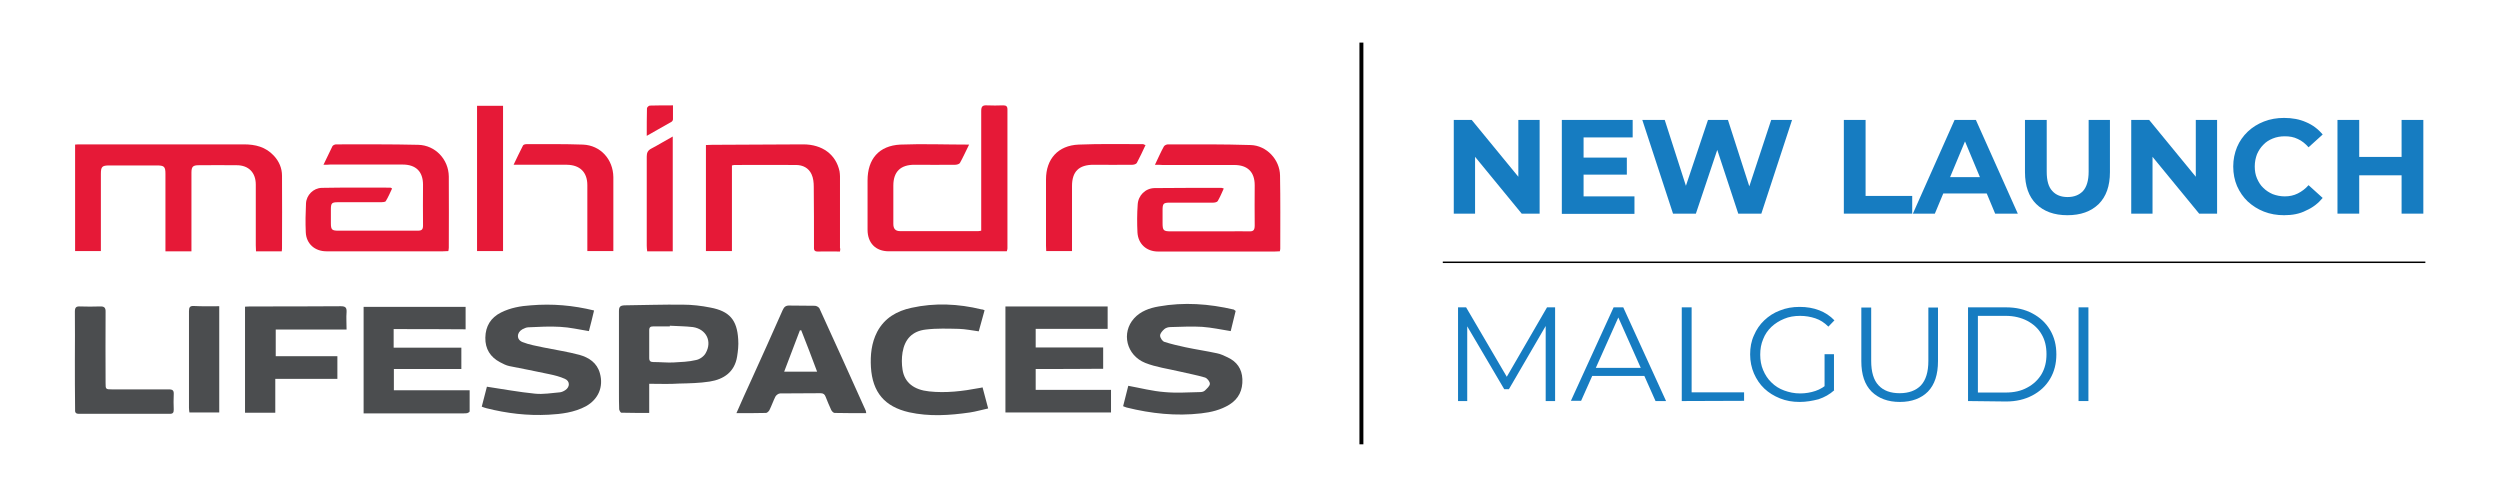 <?xml version="1.0" encoding="utf-8"?>
<!-- Generator: Adobe Illustrator 24.0.1, SVG Export Plug-In . SVG Version: 6.00 Build 0)  -->
<svg version="1.1" id="Layer_1" xmlns="http://www.w3.org/2000/svg" xmlns:xlink="http://www.w3.org/1999/xlink" x="0px" y="0px"
	 viewBox="0 0 1115.2 217.2" style="enable-background:new 0 0 1115.2 217.2;" xml:space="preserve">
<style type="text/css">
	.st0{fill:#E61937;}
	.st1{fill:#4B4D4F;}
	.st2{fill:#167CC1;}
	.st3{fill:none;stroke:#000000;stroke-width:0.664;stroke-miterlimit:10;}
	.st4{fill:none;stroke:#000000;stroke-width:1.759;stroke-miterlimit:10;}
</style>
<g>
	<g>
		<path class="st0" d="M45,112c-4,0-7.6,0-11.5,0c0-15.9,0-31.6,0-47.5c0.9-0.1,1.7-0.1,2.5-0.1c24.2,0,48.5,0,72.7,0
			c5.2,0,9.8,1.1,13.5,5.1c2.3,2.5,3.6,5.5,3.6,8.9c0.1,10.8,0,21.6,0,32.5c0,0.4-0.1,0.7-0.1,1.2c-3.8,0-7.6,0-11.5,0
			c0-1-0.1-1.8-0.1-2.7c0-9,0-18.1,0-27.1c0-5.3-3.2-8.6-8.5-8.6c-5.6-0.1-11.3,0-16.9,0c-2.6,0-3.3,0.6-3.3,3.3
			c0,10.7,0,21.5,0,32.2c0,0.9,0,1.8,0,2.9c-3.8,0-7.5,0-11.6,0c0-0.9,0-1.8,0-2.6c0-10.7,0-21.3,0-32c0-3.2-0.6-3.7-3.8-3.7
			c-7.1,0-14.2,0-21.3,0c-3.2,0-3.7,0.6-3.7,3.8c0,10.6,0,21.2,0,31.8C45,110,45,110.9,45,112z"/>
		<path class="st0" d="M432.3,64.5c-1.5,3-2.7,5.7-4.1,8.2c-0.3,0.5-1.4,0.8-2.1,0.8c-6.1,0.1-12.1,0-18.2,0c-6.2,0-9.4,3.1-9.4,9.3
			c0,5.7,0,11.4,0,17.1c0,2.1,0.9,3.2,3,3.2c11.6,0,23.3,0,34.9,0c0.4,0,0.7-0.1,1.3-0.2c0-0.9,0-1.8,0-2.7c0-16.9,0-33.8,0-50.7
			c0-2,0.6-2.6,2.5-2.5c2.4,0.1,4.9,0.1,7.3,0c1.3,0,1.9,0.4,1.9,1.8c0,20.7,0,41.3,0,62c0,0.4-0.1,0.7-0.3,1.3c-0.8,0-1.6,0-2.4,0
			c-16.7,0-33.5,0-50.2,0c-5.9,0-9.5-3.7-9.5-9.6c0-7.3,0-14.7,0-22c0-9.6,5.1-15.5,14.6-16C411.7,64.1,421.7,64.5,432.3,64.5z"/>
		<path class="st0" d="M144.3,73.5c1.4-3,2.7-5.7,4-8.3c0.2-0.4,1.1-0.8,1.6-0.8c12.2,0,24.4-0.1,36.7,0.2
			c7.6,0.2,13.5,6.5,13.6,14.1c0.1,10.6,0,21.2,0,31.8c0,0.4-0.1,0.9-0.2,1.5c-0.8,0-1.6,0.1-2.4,0.1c-17.3,0-34.7,0-52,0
			c-5.2,0-9-3.4-9.2-8.5c-0.2-4.3-0.1-8.6,0.1-12.9c0.2-3.7,3.3-6.8,7-6.9c10.2-0.2,20.4-0.1,30.7-0.1c0.1,0,0.2,0.1,0.7,0.4
			c-0.9,1.9-1.7,3.8-2.8,5.6c-0.2,0.4-1.3,0.5-2,0.5c-6.4,0-12.9,0-19.3,0c-2.8,0-3.2,0.4-3.2,3.2c0,2.1,0,4.1,0,6.2
			c0,2.9,0.5,3.3,3.4,3.3c3.3,0,6.5,0,9.8,0c8.5,0,17,0,25.6,0c1.8,0,2.3-0.6,2.3-2.3c-0.1-6.1,0-12.1,0-18.2c0-5.9-3.2-9-9.1-9
			c-10.8,0-21.6,0-32.4,0C146.3,73.5,145.5,73.5,144.3,73.5z"/>
		<path class="st0" d="M515.2,73.5c1.5-3.1,2.6-5.7,4-8.2c0.3-0.5,1.2-0.9,1.8-0.9c12.3,0,24.6-0.1,36.9,0.3
			c7.1,0.2,13,6.5,13.1,13.6c0.2,10.9,0.1,21.8,0.1,32.7c0,0.3-0.1,0.6-0.2,1.1c-0.8,0-1.6,0.1-2.3,0.1c-17.3,0-34.7,0-52,0
			c-5.2,0-8.9-3.4-9.2-8.5c-0.2-4.1-0.2-8.3,0.1-12.4c0.2-4.1,3.4-7.3,7.5-7.4c9.9-0.1,19.9-0.1,29.8-0.1c0.3,0,0.5,0.1,1.1,0.3
			c-0.9,2-1.7,3.9-2.7,5.6c-0.3,0.5-1.4,0.7-2.1,0.7c-6.4,0-12.9,0-19.3,0c-2.8,0-3.2,0.4-3.2,3.3c0,1.9,0,3.9,0,5.8
			c0,3.3,0.4,3.7,3.7,3.7c8.6,0,17.2,0,25.8,0c3,0,5.9-0.1,8.9,0c2,0.1,2.7-0.4,2.7-2.6c-0.1-6,0-12,0-18c0-5.9-3.2-9-9.1-9
			c-10.7,0-21.3,0-32,0C517.4,73.5,516.6,73.5,515.2,73.5z"/>
		<path class="st1" d="M175.6,146.8c0,2.8,0,5.3,0,8.3c10.1,0,20.1,0,30.2,0c0,3.3,0,6.2,0,9.5c-10,0-20,0-30.1,0c0,3.3,0,6.2,0,9.5
			c11.1,0,22.2,0,33.8,0c0,3.3,0,6.4,0,9.4c0,0.3-0.7,0.7-1.1,0.8c-0.6,0.1-1.2,0.1-1.8,0.1c-13.9,0-27.9,0-41.8,0
			c-0.8,0-1.6,0-2.6,0c0-15.9,0-31.6,0-47.5c15.1,0,30.2,0,45.5,0c0,3.3,0,6.5,0,10C197,146.8,186.4,146.8,175.6,146.8z"/>
		<path class="st1" d="M462,164.6c0,3.2,0,6.1,0,9.3c11.1,0,22.3,0,33.6,0c0,3.4,0,6.7,0,10.1c-15.6,0-31.2,0-47.1,0
			c0-15.7,0-31.4,0-47.3c15.2,0,30.3,0,45.6,0c0,3.3,0,6.5,0,10c-10.7,0-21.3,0-32.1,0c0,2.8,0,5.4,0,8.3c10.1,0,20,0,30.1,0
			c0,3.3,0,6.3,0,9.5C482.1,164.6,472.1,164.6,462,164.6z"/>
		<path class="st1" d="M265,138.5c-0.8,3.3-1.5,6.3-2.3,9.2c-4.4-0.7-8.6-1.7-12.8-1.9c-4.7-0.3-9.4,0-14.2,0.2
			c-0.9,0-1.9,0.5-2.7,0.9c-2.6,1.5-2.7,4.6,0.1,5.7c3,1.2,6.2,1.7,9.4,2.4c5.3,1.1,10.8,1.9,16,3.3c4.2,1.2,7.8,3.5,9.1,8.2
			c1.7,6.1-0.7,11.6-6.2,14.7c-5.2,2.8-11,3.5-16.7,3.8c-9.4,0.5-18.6-0.6-27.7-2.9c-0.7-0.2-1.4-0.4-2.1-0.7
			c0.8-3.2,1.6-6.3,2.3-8.9c7.3,1.1,14.3,2.4,21.4,3.1c3.7,0.4,7.5-0.3,11.2-0.6c0.8-0.1,1.7-0.5,2.4-1c2.1-1.4,2.1-4-0.2-5
			c-2.2-1-4.6-1.6-7-2.1c-5.9-1.3-11.9-2.4-17.8-3.6c-1.4-0.3-2.8-1-4.1-1.7c-4.4-2.3-6.7-6-6.6-11c0.1-5.1,2.4-8.9,7-11.2
			c4.2-2.1,8.7-2.9,13.3-3.2C246.4,135.4,255.6,136.2,265,138.5z"/>
		<path class="st1" d="M551.2,138.7c-0.7,3-1.5,6-2.2,9c-4.4-0.7-8.5-1.6-12.7-1.9c-4.7-0.3-9.4,0-14.2,0.1c-0.9,0-2,0.3-2.7,0.9
			c-0.9,0.8-1.9,1.9-1.9,2.9c0,1,1,2.5,1.9,2.8c3.1,1,6.2,1.7,9.4,2.4c4.7,1,9.5,1.7,14.1,2.7c1.6,0.3,3.2,1.1,4.7,1.8
			c4.1,1.9,6.4,5.1,6.6,9.7c0.2,4.9-1.6,8.8-5.8,11.4c-3.9,2.4-8.2,3.4-12.6,3.9c-11.2,1.3-22.3,0.1-33.2-2.6
			c-0.5-0.1-1-0.4-1.6-0.6c0.8-3.1,1.6-6.2,2.3-9.1c5.5,1,10.8,2.4,16.2,2.8c5.3,0.5,10.6,0.1,15.9,0c0.7,0,1.6-0.2,2.1-0.7
			c0.9-0.9,2.2-2,2.2-3c0-1-1.2-2.5-2.2-2.8c-3.7-1.1-7.6-1.8-11.4-2.7c-5.1-1.2-10.4-1.9-15.2-3.8c-8.5-3.4-10.8-13.5-5-19.9
			c2.9-3.2,6.9-4.6,11-5.3c11.2-2,22.4-1.2,33.5,1.4C550.7,138.3,550.8,138.5,551.2,138.7z"/>
		<path class="st1" d="M289.6,171.2c0,4.3,0,8.5,0,13c-4.3,0-8.4,0-12.4-0.1c-0.4,0-0.9-1-1-1.5c-0.1-2.5-0.1-5-0.1-7.6
			c0-12.1,0-24.1,0-36.2c0-2,0.6-2.5,2.5-2.6c8.7-0.1,17.3-0.4,26-0.3c4.1,0,8.3,0.5,12.3,1.3c8.5,1.6,11.9,5.5,12.4,14.2
			c0.2,2.6-0.1,5.2-0.5,7.7c-1.1,6.8-5.9,10.1-12.2,11.1c-4.5,0.7-9.1,0.8-13.7,0.9C298.6,171.4,294.3,171.2,289.6,171.2z
			 M298.8,145.3c0,0.1,0,0.2,0,0.3c-2.4,0-4.9,0-7.3,0c-1.3,0-1.9,0.3-1.9,1.7c0,4.1,0,8.3,0,12.4c0,1.4,0.6,1.8,1.9,1.8
			c2.9,0,5.8,0.3,8.7,0.2c3.5-0.2,7-0.3,10.3-1.1c1.6-0.3,3.5-1.6,4.3-3.1c3-5.3,0.2-10.7-5.7-11.6
			C305.6,145.5,302.2,145.5,298.8,145.3z"/>
		<path class="st0" d="M374.7,112.2c-3.5,0-6.7-0.1-10,0c-1.8,0-1.6-1.2-1.6-2.2c0-8.9,0-17.8-0.1-26.7c0-1.9-0.2-3.9-1-5.6
			c-1.3-2.8-3.9-4.1-6.9-4.1c-9.2-0.1-18.4,0-27.6,0c-0.2,0-0.4,0.1-1,0.2c0,12.6,0,25.3,0,38.2c-4.1,0-7.8,0-11.6,0
			c0-15.8,0-31.4,0-47.3c1,0,1.8-0.1,2.7-0.1c13.6-0.1,27.1-0.1,40.7-0.2c8.5,0,14.6,4.5,16.2,12c0.1,0.7,0.2,1.5,0.2,2.2
			c0,10.7,0,21.3,0,32C374.9,111,374.8,111.4,374.7,112.2z"/>
		<path class="st1" d="M328.5,184.3c2.3-5.2,4.4-10,6.6-14.7c4.7-10.4,9.4-20.7,14-31.2c0.7-1.6,1.5-2.2,3.3-2.1
			c3.7,0.1,7.4,0,11.1,0.1c0.7,0,1.7,0.6,2,1.1c7,15.2,13.8,30.4,20.7,45.7c0.1,0.2,0.1,0.6,0.2,1.1c-4.8,0-9.4,0-14.1-0.1
			c-0.5,0-1.2-0.7-1.5-1.3c-0.9-1.9-1.7-3.9-2.5-5.9c-0.4-1.1-1-1.6-2.3-1.6c-6,0.1-12,0-18,0.1c-0.7,0-1.7,0.7-2.1,1.4
			c-1,2-1.7,4.1-2.7,6.1c-0.3,0.5-1,1.2-1.5,1.2C337.6,184.3,333.3,184.3,328.5,184.3z M364.5,165.8c-2.4-6.4-4.7-12.5-7.1-18.5
			c-0.2,0-0.4,0.1-0.6,0.1c-2.3,6.1-4.6,12.2-7,18.4C354.9,165.8,359.5,165.8,364.5,165.8z"/>
		<path class="st1" d="M439.2,138.4c-0.9,3.1-1.7,6.1-2.6,9.4c-3-0.4-5.9-1-8.8-1.1c-4.9-0.1-9.9-0.3-14.8,0.3
			c-6.1,0.7-9.4,4.3-10.4,10.2c-0.4,2.5-0.4,5.2,0,7.7c0.9,5.8,5.1,9,11.9,9.7c7.5,0.8,14.9-0.1,22.3-1.5c0.4-0.1,0.9-0.1,1.5-0.3
			c0.8,3,1.6,6,2.5,9.4c-2.8,0.6-5.5,1.4-8.2,1.8c-9,1.3-18.1,1.9-27.1-0.1c-10.9-2.5-16.3-8.9-17-20.1c-0.3-5.4,0.2-10.8,2.8-15.8
			c3.3-6.2,8.8-9.3,15.3-10.7c10.4-2.3,20.9-1.8,31.2,0.7C438.2,138,438.6,138.1,439.2,138.4z"/>
		<path class="st1" d="M150.5,158.9c0,3.5,0,6.7,0,10.1c-9.2,0-18.3,0-27.7,0c0,5.1,0,10,0,15.1c-4.6,0-9,0-13.5,0
			c0-15.7,0-31.4,0-47.3c0.7,0,1.4-0.1,2.2-0.1c13.5,0,27,0,40.5-0.1c2.1,0,2.7,0.6,2.6,2.6c-0.2,2.5,0,5,0,7.8c-10.6,0-21,0-31.6,0
			c0,4.1,0,7.8,0,11.9C132,158.9,141.2,158.9,150.5,158.9z"/>
		<path class="st1" d="M33.4,160.5c0-7.2,0.1-14.4,0-21.5c0-1.9,0.6-2.4,2.4-2.3c2.9,0.1,5.8,0.1,8.7,0c2-0.1,2.7,0.5,2.6,2.6
			c-0.1,10.5,0,21,0,31.5c0,2.8,0,2.9,2.9,2.9c8.4,0,16.9,0,25.3,0c1.8,0,2.3,0.5,2.2,2.3c-0.1,2.2-0.1,4.4,0,6.7
			c0,1.3-0.3,1.9-1.7,1.9c-13.5,0-27.1,0-40.6,0c-1.6,0-1.8-0.8-1.7-2.1C33.4,175,33.4,167.7,33.4,160.5z"/>
		<path class="st0" d="M511,64.7c-1.3,2.8-2.5,5.4-3.9,8c-0.3,0.5-1.3,0.8-2,0.8c-5.8,0.1-11.6,0-17.3,0c-6.5,0-9.6,3-9.6,9.5
			c0,8.7,0,17.5,0,26.2c0,0.9,0,1.7,0,2.8c-3.9,0-7.6,0-11.5,0c0-0.8-0.1-1.6-0.1-2.4c0-9.9,0-19.7,0-29.6c0-9.1,5.4-15.1,14.5-15.5
			c9.6-0.4,19.3-0.2,28.9-0.2C510.2,64.4,510.4,64.6,511,64.7z"/>
		<path class="st0" d="M273.6,112c-3.9,0-7.5,0-11.6,0c0-0.8,0-1.7,0-2.5c0-9,0-17.9,0-26.9c0-5.8-3.3-9-9.1-9.1c-7,0-13.9,0-20.9,0
			c-0.8,0-1.6,0-2.9,0c1.5-3.1,2.8-5.9,4.2-8.6c0.2-0.4,1-0.6,1.6-0.6c8.4,0,16.7-0.1,25.1,0.2c7.9,0.3,13.5,6.6,13.6,14.5
			c0,10.2,0,20.4,0,30.7C273.6,110.5,273.6,111.1,273.6,112z"/>
		<path class="st0" d="M212.8,47.2c3.9,0,7.7,0,11.6,0c0,21.6,0,43.1,0,64.8c-3.9,0-7.7,0-11.6,0C212.8,90.4,212.8,68.9,212.8,47.2z
			"/>
		<path class="st1" d="M97.8,136.6c0,16,0,31.6,0,47.4c-4.4,0-8.7,0-13.3,0c-0.1-0.6-0.2-1.4-0.2-2.1c0-14.4,0-28.7,0-43.1
			c0-1.7,0.4-2.4,2.2-2.3C90.2,136.7,93.8,136.6,97.8,136.6z"/>
		<path class="st0" d="M300.1,60.9c0,17.3,0,34.2,0,51.2c-3.8,0-7.5,0-11.4,0c-0.1-0.8-0.2-1.7-0.2-2.5c0-13.3,0-26.5,0-39.8
			c0-1.7,0.5-2.7,2-3.5C293.6,64.7,296.6,62.8,300.1,60.9z"/>
		<path class="st0" d="M288.5,60.6c0-4.5,0-8.4,0.1-12.3c0-0.4,0.8-1.2,1.3-1.2c3.3-0.1,6.6-0.1,10.3-0.1c0,2.2,0,4.2,0,6.2
			c0,0.4-0.3,0.9-0.6,1.1C296,56.3,292.5,58.3,288.5,60.6z"/>
	</g>
	<g>
		<g>
			<path class="st2" d="M648.5,95.3V53.5h8l24.7,30.1h-3.9V53.5h9.5v41.8h-8l-24.7-30.1h3.9v30.1H648.5z"/>
			<path class="st2" d="M706.4,87.6h22.7v7.8h-32.4V53.5h31.6v7.8h-21.9V87.6z M705.6,70.3h20.1v7.6h-20.1V70.3z"/>
			<path class="st2" d="M746.3,95.3l-13.7-41.8h10l11.9,37h-5l12.4-37h8.9l11.9,37h-4.8l12.2-37h9.3l-13.7,41.8h-10.3l-10.7-32.5
				h2.7l-10.9,32.5H746.3z"/>
			<path class="st2" d="M822.5,95.3V53.5h9.7v33.9h20.8v7.9H822.5z"/>
			<path class="st2" d="M853.3,95.3l18.6-41.8h9.5l18.7,41.8H890l-15.4-36.9h3.9l-15.4,36.9H853.3z M862.7,86.3l2.5-7.3h21.6
				l2.5,7.3H862.7z"/>
			<path class="st2" d="M922.2,96c-5.9,0-10.5-1.7-13.9-5c-3.3-3.3-5-8-5-14.2V53.5h9.7v23.1c0,4,0.8,6.8,2.5,8.6
				c1.6,1.8,3.9,2.7,6.8,2.7c2.9,0,5.2-0.9,6.9-2.7c1.6-1.8,2.5-4.6,2.5-8.6V53.5h9.5v23.3c0,6.2-1.7,10.9-5,14.2
				C932.7,94.4,928.1,96,922.2,96z"/>
			<path class="st2" d="M950.7,95.3V53.5h8l24.7,30.1h-3.9V53.5h9.5v41.8h-8l-24.7-30.1h3.9v30.1H950.7z"/>
			<path class="st2" d="M1018.9,96c-3.2,0-6.2-0.5-9-1.6c-2.8-1.1-5.1-2.6-7.2-4.5c-2-1.9-3.6-4.2-4.8-6.9c-1.1-2.6-1.7-5.5-1.7-8.7
				c0-3.2,0.6-6,1.7-8.7c1.1-2.6,2.7-4.9,4.8-6.9c2-1.9,4.4-3.4,7.2-4.5c2.8-1.1,5.8-1.6,9-1.6c3.6,0,6.9,0.6,9.8,1.9
				c2.9,1.2,5.4,3.1,7.4,5.5l-6.3,5.7c-1.4-1.6-3-2.9-4.8-3.7c-1.8-0.9-3.7-1.2-5.8-1.2c-1.9,0-3.7,0.3-5.4,1s-3.1,1.6-4.2,2.8
				c-1.2,1.2-2.1,2.6-2.8,4.2c-0.6,1.6-1,3.4-1,5.4s0.3,3.8,1,5.4s1.6,3.1,2.8,4.2c1.2,1.2,2.6,2.1,4.2,2.8c1.6,0.6,3.4,1,5.4,1
				c2.1,0,4-0.4,5.8-1.3c1.8-0.9,3.4-2.1,4.8-3.7l6.3,5.7c-2,2.4-4.4,4.3-7.4,5.6C1025.9,95.4,1022.5,96,1018.9,96z"/>
			<path class="st2" d="M1052.4,95.3h-9.7V53.5h9.7V95.3z M1072,78.2h-20.4V70h20.4V78.2z M1071.3,53.5h9.7v41.8h-9.7V53.5z"/>
			<path class="st2" d="M650.4,178.9v-41.8h3.6l19.1,32.6h-1.9l18.9-32.6h3.6v41.8h-4.2v-35.2h1l-17.4,29.9h-2.1l-17.6-29.9h1.1
				v35.2H650.4z"/>
			<path class="st2" d="M700.7,178.9l19.1-41.8h4.3l19.1,41.8h-4.7L721,139.6h1.8l-17.5,39.2H700.7z M708.2,167.7l1.3-3.6h24.3
				l1.3,3.6H708.2z"/>
			<path class="st2" d="M750.2,178.9v-41.8h4.4V175H778v3.8L750.2,178.9L750.2,178.9z"/>
			<path class="st2" d="M802.8,179.3c-3.2,0-6.1-0.5-8.8-1.6c-2.7-1.1-5-2.5-7-4.4c-2-1.9-3.5-4.2-4.6-6.7c-1.1-2.6-1.7-5.4-1.7-8.5
				c0-3.1,0.5-5.9,1.7-8.5c1.1-2.6,2.6-4.8,4.6-6.7c2-1.9,4.3-3.4,7-4.4c2.7-1.1,5.6-1.6,8.8-1.6s6.1,0.5,8.7,1.5
				c2.6,1,4.9,2.5,6.8,4.5l-2.7,2.8c-1.8-1.8-3.7-3-5.8-3.7c-2.1-0.7-4.4-1.1-6.8-1.1c-2.6,0-5,0.4-7.1,1.3
				c-2.2,0.9-4.1,2.1-5.7,3.6s-2.9,3.4-3.7,5.5c-0.9,2.1-1.3,4.4-1.3,6.9c0,2.5,0.4,4.8,1.3,6.9c0.9,2.1,2.1,4,3.7,5.5
				c1.6,1.6,3.5,2.8,5.7,3.6s4.5,1.3,7.1,1.3c2.4,0,4.7-0.4,6.8-1.1s4.1-1.9,5.9-3.6l2.5,3.3c-2,1.8-4.3,3.1-7,4
				C808.5,178.8,805.7,179.3,802.8,179.3z M813.9,173.4V158h4.2v16L813.9,173.4z"/>
			<path class="st2" d="M847.5,179.3c-5.4,0-9.5-1.6-12.6-4.6c-3.1-3.1-4.6-7.6-4.6-13.6v-23.9h4.4v23.8c0,4.9,1.1,8.6,3.3,10.9
				c2.2,2.4,5.4,3.5,9.4,3.5c4.1,0,7.3-1.2,9.5-3.5c2.2-2.4,3.3-6,3.3-10.9v-23.8h4.3v23.9c0,6-1.5,10.5-4.5,13.6
				C857,177.7,852.8,179.3,847.5,179.3z"/>
			<path class="st2" d="M877.9,178.9v-41.8h17c4.4,0,8.3,0.9,11.7,2.7s6,4.2,7.9,7.4c1.9,3.2,2.8,6.7,2.8,10.9
				c0,4.1-0.9,7.7-2.8,10.9c-1.9,3.2-4.5,5.6-7.9,7.4c-3.4,1.8-7.3,2.7-11.7,2.7L877.9,178.9L877.9,178.9z M882.3,175.1h12.4
				c3.7,0,6.9-0.7,9.6-2.2c2.7-1.4,4.9-3.5,6.4-6c1.5-2.6,2.2-5.5,2.2-8.9s-0.7-6.4-2.2-8.9c-1.5-2.6-3.6-4.5-6.4-6
				c-2.7-1.4-5.9-2.2-9.6-2.2h-12.4V175.1L882.3,175.1z"/>
			<path class="st2" d="M927.2,178.9v-41.8h4.4v41.8H927.2z"/>
		</g>
		<line class="st3" x1="643.6" y1="117" x2="1081.9" y2="117"/>
	</g>
	<line class="st4" x1="607.3" y1="19" x2="607.3" y2="198.2"/>
</g>
</svg>
